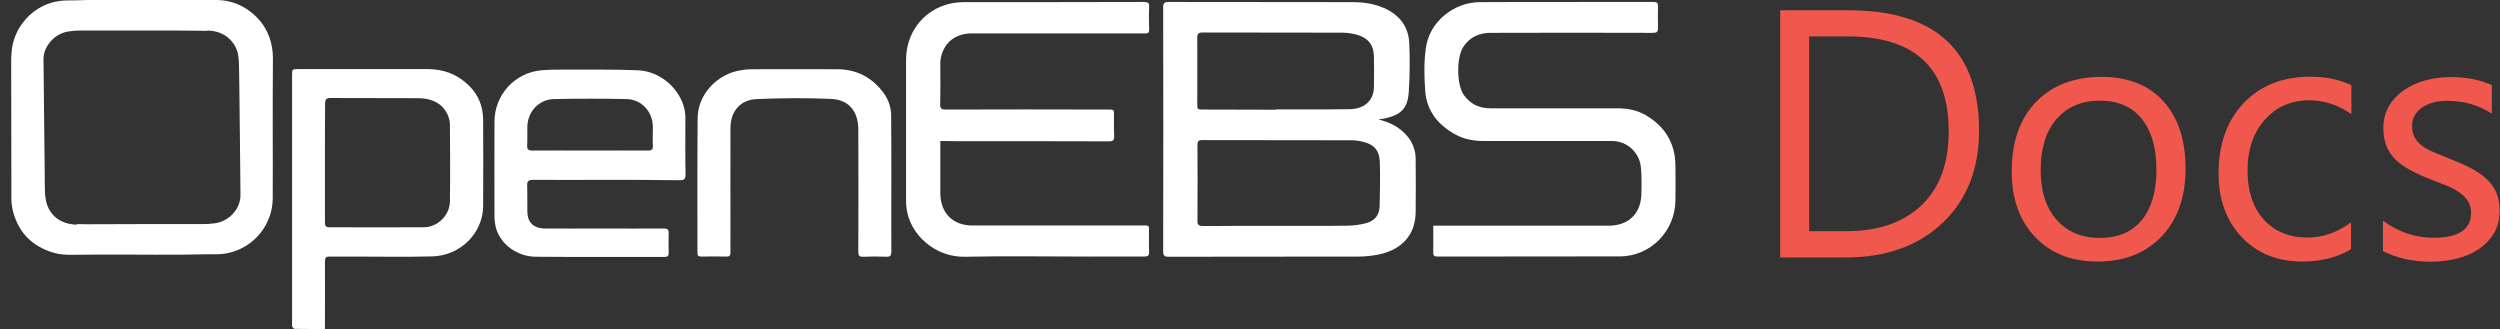 <?xml version="1.0" encoding="utf-8"?>
<!-- Generator: Adobe Illustrator 22.1.0, SVG Export Plug-In . SVG Version: 6.00 Build 0)  -->
<svg version="1.1" id="Layer_1" xmlns="http://www.w3.org/2000/svg" xmlns:xlink="http://www.w3.org/1999/xlink" x="0px" y="0px"
	 viewBox="270 0 1408 185.3" style="enable-background:new 270 0 1408 185.3;" xml:space="preserve">
<rect x="270" y="0" width="1408" height="185.3" fill="#333333" stroke="none"/>
<style type="text/css">
	.st0{fill:#FFFFFF;}
	.st1{fill:#F0584D;}
	.st2{opacity:0.37;fill:#FFFFFF;}
	.st3{fill:#563B39;}
	.st4{fill:#AE8070;}
	.st5{fill:#358EBF;}
	.st6{fill:#070808;}
	.st7{fill:#4B3938;}
</style>
<g>
	<g>
		<g>
			<g>
				<path class="st0" d="M1046.4,67.3c6.1,1.5,11.3,4,15.5,8.6c3.4,3.6,5.4,8.5,5.4,13.5c0.1,10.1,0.1,20.1,0,30.2
					c-0.1,12.5-7.7,21.1-21.1,23.8c-3.7,0.7-7.5,1.1-11.2,1.1c-35.6,0.1-71.2,0-106.8,0.1c-2.4,0-3.1-0.6-3.1-3.1
					c0.1-45.8,0.1-91.5,0-137.3c0-2.4,0.6-3.1,3.1-3.1c34.4,0.1,68.9,0,103.3,0.1c6.2,0,12.2,0.8,17.9,3.3
					c8.7,3.8,13.9,10.4,14.3,19.9c0.4,9.2,0.3,18.5-0.3,27.7c-0.7,9-4.3,13-15.1,14.9C1047.6,67,1047,67.2,1046.4,67.3z
					 M989.9,127.2c13.2,0,26.3,0.1,39.5-0.1c3.6-0.1,7.2-0.6,10.6-1.6c4.3-1.3,6.9-4.6,7-9.2c0.2-8.4,0.4-16.8,0.1-25.2
					c-0.2-6.5-3.3-9.8-9.7-11.3c-2-0.5-4.1-0.8-6.2-0.8c-28.1-0.1-56.1,0-84.1-0.1c-2.2,0-2.7,0.8-2.7,2.8c0.1,14.2,0.1,28.4,0,42.6
					c0,2.5,0.9,3,3.2,3C961.6,127.2,975.7,127.2,989.9,127.2L989.9,127.2z M988.5,61.8v-0.2c13.7,0,27.5,0.1,41.3-0.1
					c8.9-0.1,14-5,14-12.8c0.1-5.6,0.1-11.3,0-16.9c-0.1-6.2-3.1-10.3-9.1-12.1c-2.6-0.8-5.4-1.2-8.1-1.3c-26.4-0.1-52.9,0-79.3-0.1
					c-2.4,0-3,0.8-3,3c0.1,12.3,0,24.7,0,37c0,3.3,0,3.4,3.3,3.4L988.5,61.8z"/>
				<path class="st0" d="M799.6,79.4v3c0,8.8,0,17.6,0,26.5c0.1,11.1,7,18.1,18.1,18.1c31.7,0,63.3,0,95,0c5,0,4.4-0.5,4.4,4.4
					c0,3.4-0.1,6.9,0.1,10.3c0.1,2.3-0.7,2.8-2.9,2.8c-10.4-0.1-20.8,0-31.3,0c-23.2,0-46.4-0.4-69.5,0.1
					c-16.6,0.4-31.3-12.3-33-27.8c-0.2-1.5-0.2-3-0.2-4.5c0-26.2,0-52.4,0-78.6c0-18.5,14-32.5,32.5-32.5c33.8,0,67.5,0,101.3-0.1
					c2.4,0,3.3,0.5,3.1,3c-0.2,4.2-0.1,8.4,0,12.6c0,1.5-0.5,2.2-2,2.1c-0.8,0-1.5,0-2.3,0c-31.8,0-63.7,0-95.5,0
					c-9.2,0-15.5,4.9-17.5,13.6c-0.3,1.5-0.4,3-0.3,4.5c0,7.2,0.1,14.4-0.1,21.7c-0.1,2.5,0.8,3.1,3.1,3.1c30.5-0.1,61-0.1,91.5,0
					c3.3,0,3.3,0,3.3,3.3c0,3.9-0.1,7.7,0.1,11.6c0.1,2.3-0.6,3-2.9,3c-28.7-0.1-57.5-0.1-86.2-0.1L799.6,79.4z"/>
				<path class="st0" d="M1077.2,127.1h3.6c31.8,0,63.5,0,95.3,0c10.8,0,17.8-6.5,18.3-17.2c0.2-5,0.2-10.1-0.2-15.1
					c-0.5-8.7-7.8-15.5-16.5-15.4c-24.1,0-48.2,0-72.3,0c-5.5,0-10.9-1-15.8-3.7c-9.6-5.3-16.1-13.2-16.9-24.4
					c-0.6-8.2-0.8-16.5,0.4-24.6c2.1-14.4,15.5-25.4,30.4-25.5c32.6-0.2,65.2,0,97.8-0.1c1.9,0,2.5,0.6,2.5,2.5
					c-0.1,4-0.1,8.1,0,12.1c0.1,2.2-0.7,2.8-2.9,2.8c-30.5-0.1-61-0.1-91.5,0c-6.4,0-11.6,2.4-15.2,7.8c-4,5.9-3.9,21.6,0.3,27.3
					c3.7,5.1,8.7,7.4,14.9,7.4c23.8,0,47.5,0,71.3,0c5.8,0,11.4,1,16.4,4c10.6,6.3,16.3,15.5,16.5,27.9c0.1,6.6,0.1,13.3,0,19.9
					c-0.1,17.3-14,31.6-31.3,31.6c-34.2,0.1-68.4,0-102.6,0.1c-1.8,0-2.6-0.4-2.5-2.4C1077.3,137.3,1077.2,132.5,1077.2,127.1z"/>
				<path class="st0" d="M453,185.3c-5.9,0-11.5,0-17.1-0.1c-0.5,0-1.1-0.8-1.3-1.3c-0.2-0.7-0.1-1.5-0.1-2.3c0-46.4,0-92.7,0-139
					c0-3.7,0-3.7,3.7-3.7c24.2,0,48.4,0,72.5,0c9.2,0,17.1,3,23.6,9.5c5.2,5.2,7.7,11.5,7.8,18.8c0.1,16.3,0.1,32.6,0,48.9
					c-0.1,15.2-12.8,27.9-28.7,28.3c-15,0.4-30.1,0.1-45.1,0.1c-4.2,0-8.4,0.1-12.6,0c-2.1-0.1-2.7,0.7-2.7,2.8
					c0.1,11.6,0,23.2,0,34.8L453,185.3z M453,91.4c0,11.2,0,22.5,0,33.7c0,1.7,0.2,2.9,2.4,2.9c17.8,0,35.6,0.1,53.4,0
					c7.8-0.1,14.5-6.8,14.6-14.6c0.2-14.5,0.1-29,0-43.6c-0.1-2.3-0.8-4.4-1.9-6.4c-3.4-6-9.2-8-15.8-8.1c-16.5-0.1-33.1,0-49.6-0.1
					c-2.3,0-3,0.8-3,3.1C453,69.4,453,80.4,453,91.4L453,91.4z"/>
				<path class="st0" d="M611.8,101.3c-13.9,0-27.7,0.1-41.6,0c-2.5,0-3.4,0.7-3.3,3.3c0.2,4.8,0,9.6,0.1,14.4
					c0,6.1,3.4,9.6,9.7,9.7c10.7,0.1,21.5,0,32.2,0c11.7,0,23.3,0.1,35,0c2.1,0,2.8,0.6,2.7,2.7c-0.1,3.7-0.1,7.4,0,11.1
					c0,1.6-0.6,2.2-2.2,2.2c-24.2,0-48.4,0.1-72.6-0.1c-10.7-0.1-20-7.1-22.5-16.3c-0.5-2.1-0.8-4.3-0.8-6.4
					c-0.1-17.8,0-35.6,0-53.4c0-15,11.4-27.6,26.4-28.9c4.4-0.4,8.9-0.4,13.3-0.4c13.7,0.1,27.6-0.2,41.3,0.4
					c12.6,0.6,23.6,10.5,26.1,22.3c0.3,1.9,0.5,3.8,0.4,5.7c0,10.2-0.1,20.5,0.1,30.7c0,2.7-0.9,3.2-3.3,3.2
					C639.2,101.3,625.5,101.3,611.8,101.3z M602.3,84.8c10.8,0,21.7-0.1,32.5,0c2.2,0,3-0.5,2.9-2.8c-0.2-3.5,0-7,0-10.6
					C637.6,63,631.4,56,623,55.8c-13.7-0.3-27.4-0.3-41.1,0c-8.4,0.2-14.7,7.1-14.9,15.5c-0.1,3.6,0.1,7.2-0.1,10.8
					c-0.1,2.1,0.8,2.7,2.8,2.7C580.6,84.7,591.4,84.8,602.3,84.8z"/>
				<path class="st0" d="M772,103c0,12.9-0.1,25.7,0,38.6c0,2.3-0.6,3.1-2.9,3c-4.3-0.2-8.6-0.2-12.9,0c-2.3,0.1-2.8-0.7-2.8-2.9
					c0.1-22.9,0.1-45.9,0-68.8c0-10.1-5.3-16.8-15.4-17.2c-13.9-0.6-27.9-0.5-41.8,0.1c-9.4,0.4-14.8,7-14.8,16.4
					c-0.1,19.3,0,38.6,0,58c0,4-0.1,7.9,0,11.8c0,1.8-0.4,2.6-2.4,2.5c-4.7-0.1-9.4-0.1-14.1,0c-1.7,0-2.1-0.6-2.1-2.2
					c0-25.3-0.1-50.6,0.1-75.8c0.1-13.3,11-25,24.7-27c1.9-0.3,3.8-0.5,5.8-0.5c16.1,0,32.3-0.1,48.4,0c11,0.1,19.7,4.8,26.1,13.7
					c2.6,3.7,4,8,4,12.5C772,77.8,772,90.4,772,103L772,103z"/>
				<path class="st0" d="M423.6,72.2c0,13.2,0.1,26.3,0,39.5c-0.1,14.9-10.6,27.7-25.1,30.8c-2.2,0.5-4.4,0.7-6.7,0.7
					c-1.6,0-3.1,0-4.7,0c-19.5,0.5-39.1,0.1-58.6,0.2c-5.7,0-11.3,0-17,0.1c-3.9,0.1-7.8-0.1-11.5-1.2
					c-11.6-3.5-19.2-10.9-22.5-22.6c-0.7-2.6-1.1-5.3-1.1-8c0-3.1,0-6.3,0-9.4c0-20.8-0.1-41.6-0.1-62.4c0-3.4-0.1-6.8,0.2-10.2
					c0.4-5.9,2.4-11.5,5.9-16.3c4.9-6.9,12.4-11.6,20.8-12.8c3.1-0.5,6.3-0.3,9.4-0.4c10.6-0.5,21.3-0.1,31.9-0.2s21.3,0,32,0
					c5.3,0,10.6-0.1,15.9,0c7.8,0.1,15.2,3.2,20.9,8.5c5.2,4.6,8.6,10.9,9.8,17.7c0.4,2.1,0.6,4.2,0.6,6.3
					C423.6,45.8,423.6,59,423.6,72.2L423.6,72.2z M350.6,126.2L350.6,126.2c11.1,0,22.2,0,33.3,0c2.3,0,4.6-0.1,6.8-0.4
					c4.5-0.5,8.6-2.9,11.4-6.5c1.9-2.3,3-5.2,3.3-8.2c0.1-1.6,0-3.2,0-4.9c0-3.8-0.1-7.7-0.1-11.5c0-2.8-0.1-5.6-0.1-8.4l-0.1-9.9
					l-0.1-8.8l-0.1-9.5c0-3-0.1-6-0.1-9c-0.1-4.2-0.1-8.4-0.2-12.6c0-1.7-0.2-3.4-0.4-5.1c-0.5-3.6-2.3-7-5-9.5
					c-3.3-3.1-7.2-4.4-11.7-4.7c-0.6,0-1.2,0.2-1.9,0.2c-1,0-2.1-0.1-3.2-0.1c-4.2,0-8.5-0.1-12.7-0.1c-18.2,0-36.3,0-54.5,0
					c-1.9,0-3.9,0.1-5.8,0.4c-4,0.4-7.8,2.3-10.5,5.3c-2.7,2.9-4.4,6.4-4.4,10.4c0,3.3,0.1,6.6,0.1,10l0.1,9.2l0.1,9.8l0.1,9.1
					L295,81l0.1,8.9c0,3.2,0.1,6.4,0.1,9.6c0,2.6,0,5.3,0.1,7.9c0,2.1,0.3,4.1,0.7,6.2c2.2,8.7,9.2,12.7,16.9,12.9
					c0.3,0,0.6-0.3,0.9-0.3c1.8,0,3.5,0.1,5.3,0.1L350.6,126.2z"/>
			</g>
		</g>
		<g>
			<path class="st1" d="M1272.6,145V5.8h38.4c49.1,0,73.6,22.6,73.6,67.8c0,21.5-6.8,38.8-20.4,51.8c-13.6,13-31.9,19.6-54.7,19.6
				H1272.6z M1288.9,20.5v109.7h20.8c18.2,0,32.4-4.9,42.6-14.7c10.2-9.8,15.2-23.6,15.2-41.5c0-35.7-19-53.5-56.9-53.5H1288.9z"/>
			<path class="st1" d="M1451.3,147.3c-14.7,0-26.4-4.6-35.2-13.9c-8.8-9.3-13.1-21.6-13.1-36.9c0-16.7,4.6-29.7,13.7-39.1
				c9.1-9.4,21.5-14.1,37-14.1c14.8,0,26.4,4.6,34.7,13.7s12.5,21.8,12.5,38c0,15.9-4.5,28.6-13.4,38.1
				C1478.4,142.6,1466.4,147.3,1451.3,147.3z M1452.5,56.7c-10.2,0-18.3,3.5-24.3,10.4s-8.9,16.6-8.9,28.8c0,11.8,3,21.1,9,27.9
				c6,6.8,14.1,10.2,24.2,10.2c10.3,0,18.2-3.3,23.7-10c5.5-6.7,8.3-16.1,8.3-28.4c0-12.4-2.8-22-8.3-28.7
				C1470.7,60,1462.8,56.7,1452.5,56.7z"/>
			<path class="st1" d="M1594,140.4c-7.6,4.6-16.7,6.9-27.2,6.9c-14.2,0-25.6-4.6-34.3-13.8c-8.7-9.2-13-21.2-13-35.9
				c0-16.4,4.7-29.5,14.1-39.5c9.4-9.9,21.9-14.9,37.6-14.9c8.7,0,16.4,1.6,23.1,4.8v16.3c-7.4-5.2-15.3-7.8-23.7-7.8
				c-10.2,0-18.5,3.6-25,10.9c-6.5,7.3-9.8,16.8-9.8,28.7c0,11.6,3.1,20.8,9.2,27.6c6.1,6.7,14.3,10.1,24.6,10.1
				c8.7,0,16.8-2.9,24.5-8.6V140.4z"/>
			<path class="st1" d="M1612.1,141.4v-17.1c8.7,6.4,18.2,9.6,28.6,9.6c14,0,21-4.7,21-14c0-2.7-0.6-4.9-1.8-6.7
				c-1.2-1.8-2.8-3.5-4.9-4.9c-2-1.4-4.4-2.7-7.2-3.8c-2.7-1.1-5.7-2.3-8.9-3.5c-4.4-1.7-8.3-3.5-11.6-5.3c-3.3-1.8-6.1-3.8-8.3-6
				c-2.2-2.2-3.9-4.8-5-7.6c-1.1-2.8-1.7-6.2-1.7-10c0-4.7,1.1-8.8,3.2-12.4c2.1-3.6,5-6.6,8.5-9c3.6-2.4,7.6-4.3,12.2-5.5
				c4.6-1.2,9.3-1.8,14.1-1.8c8.6,0,16.3,1.5,23.1,4.5v16.1c-7.3-4.8-15.7-7.2-25.2-7.2c-3,0-5.7,0.3-8.1,1
				c-2.4,0.7-4.4,1.6-6.2,2.9c-1.7,1.2-3,2.7-4,4.4c-0.9,1.7-1.4,3.6-1.4,5.7c0,2.6,0.5,4.8,1.4,6.5c0.9,1.7,2.3,3.3,4.1,4.7
				c1.8,1.4,4,2.6,6.6,3.7c2.6,1.1,5.5,2.3,8.8,3.6c4.4,1.7,8.3,3.4,11.8,5.2c3.5,1.8,6.5,3.8,8.9,6c2.5,2.2,4.4,4.8,5.7,7.7
				c1.3,2.9,2,6.4,2,10.4c0,4.9-1.1,9.2-3.2,12.8c-2.2,3.6-5.1,6.6-8.7,9c-3.6,2.4-7.8,4.2-12.5,5.3c-4.7,1.2-9.7,1.7-14.8,1.7
				C1628.5,147.3,1619.6,145.3,1612.1,141.4z"/>
		</g>
	</g>
</g>
</svg>
